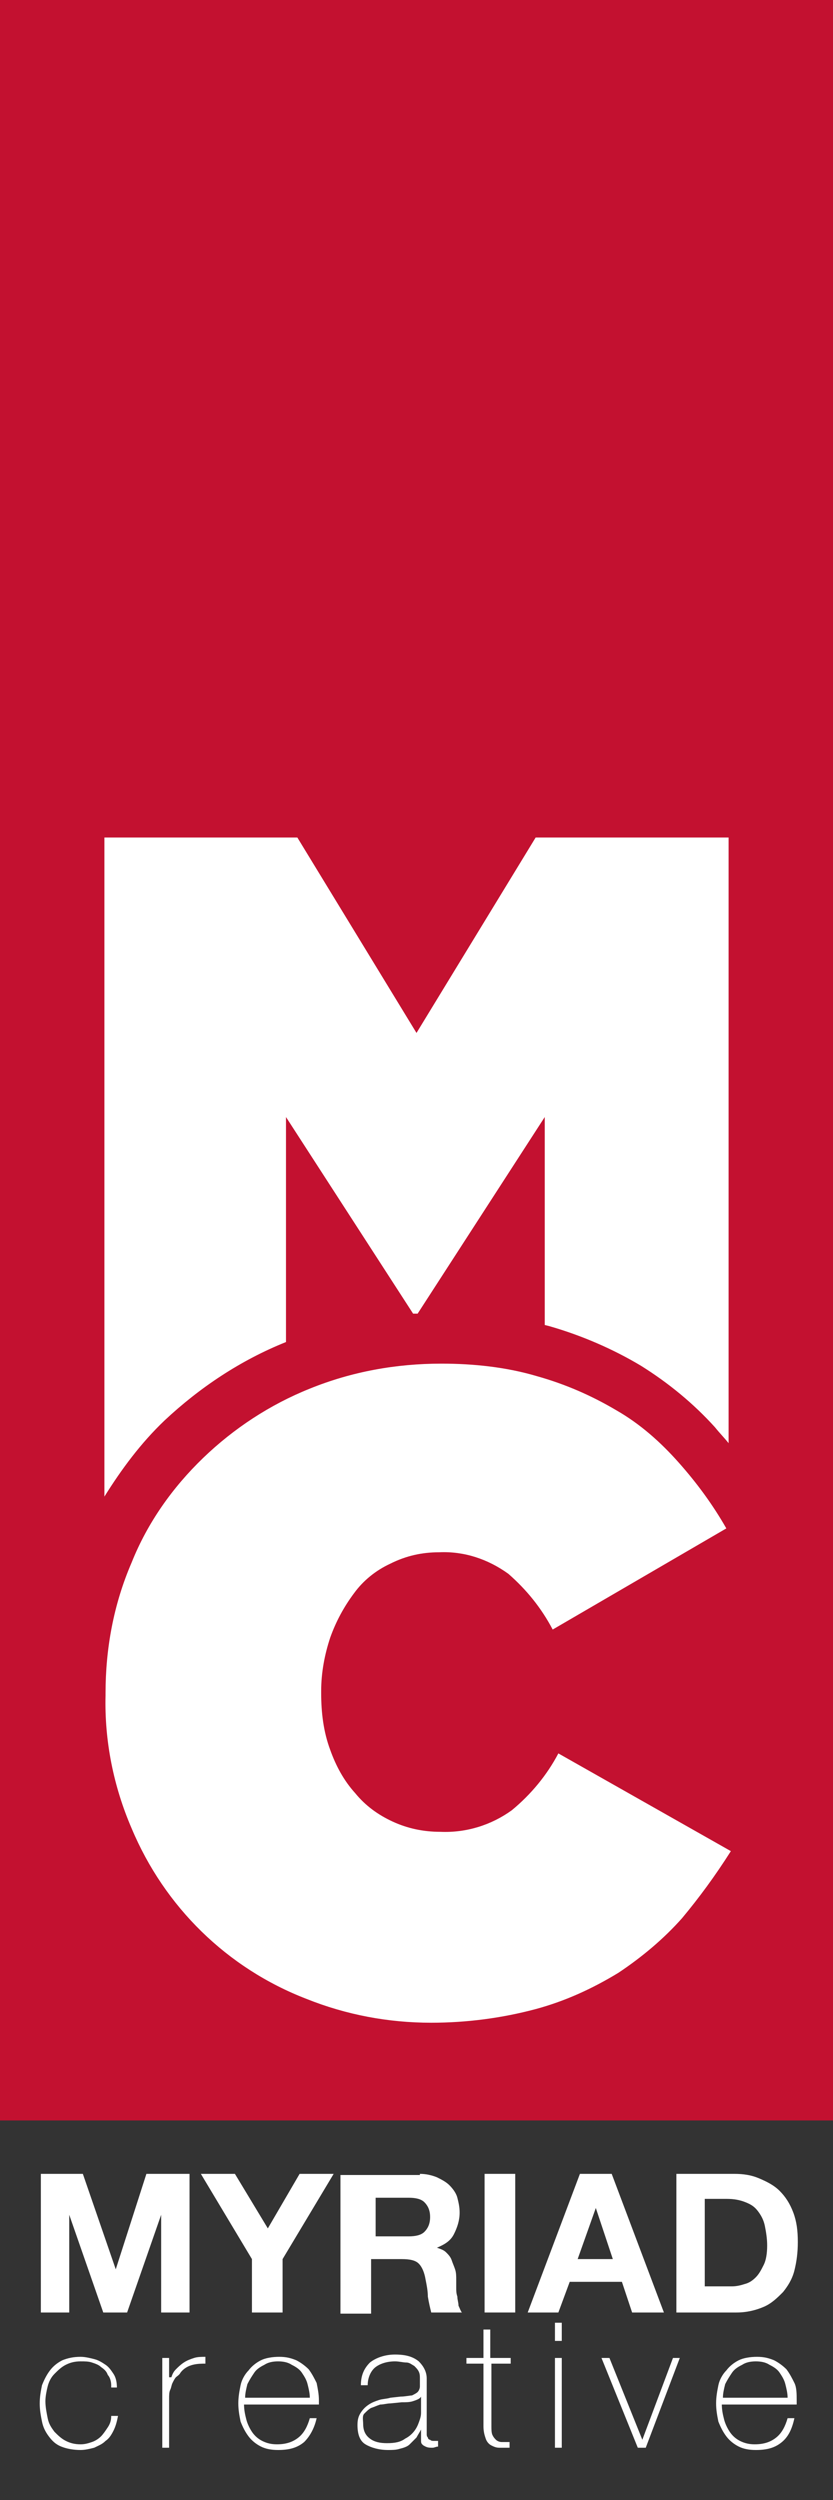 <svg width="80" height="240" viewBox="0 0 80 240" fill="none" xmlns="http://www.w3.org/2000/svg">
<rect x="0" y="0" width="80" height="240" fill="#333333" stroke="none"/>
<g clip-path="url(#clip0)">
<path d="M10.681 228.982C10.681 228.655 10.572 228.218 10.354 228C10.245 227.673 10.027 227.455 9.7 227.236C9.482 227.018 9.155 226.909 8.828 226.8C8.501 226.691 8.174 226.691 7.738 226.691C7.193 226.691 6.757 226.8 6.322 227.018C5.886 227.236 5.559 227.564 5.232 227.891C4.905 228.218 4.687 228.655 4.578 229.091C4.469 229.527 4.36 230.073 4.36 230.509C4.36 231.055 4.469 231.6 4.578 232.145C4.687 232.691 4.905 233.018 5.232 233.455C5.559 233.782 5.886 234.109 6.322 234.327C6.757 234.545 7.193 234.655 7.738 234.655C8.174 234.655 8.501 234.545 8.828 234.436C9.155 234.327 9.482 234.109 9.7 233.891C9.918 233.673 10.136 233.345 10.354 233.018C10.572 232.691 10.681 232.364 10.681 231.927H11.335C11.226 232.473 11.117 232.909 10.899 233.345C10.681 233.782 10.463 234.109 10.136 234.327C9.809 234.655 9.482 234.764 9.046 234.982C8.61 235.091 8.174 235.2 7.738 235.2C7.084 235.2 6.431 235.091 5.886 234.873C5.341 234.655 5.014 234.327 4.687 233.891C4.36 233.455 4.142 233.018 4.033 232.473C3.924 231.927 3.815 231.382 3.815 230.727C3.815 230.073 3.924 229.527 4.033 228.982C4.251 228.436 4.469 228 4.796 227.564C5.123 227.127 5.559 226.8 5.995 226.582C6.539 226.364 7.084 226.255 7.738 226.255C8.174 226.255 8.61 226.364 9.046 226.473C9.482 226.582 9.809 226.8 10.136 227.018C10.463 227.236 10.681 227.564 10.899 227.891C11.117 228.218 11.226 228.655 11.226 229.2H10.681V228.982Z" fill="white"/>
<path d="M16.458 228.218C16.567 227.891 16.676 227.673 16.894 227.455C17.112 227.236 17.33 227.018 17.657 226.8C17.984 226.582 18.311 226.473 18.638 226.364C18.965 226.255 19.401 226.255 19.727 226.255V226.909C19.401 226.909 18.965 226.909 18.529 227.018C18.093 227.127 17.657 227.345 17.33 227.782C17.221 228 17.003 228.109 16.894 228.218C16.785 228.327 16.676 228.545 16.567 228.764C16.458 228.982 16.458 229.2 16.349 229.418C16.24 229.636 16.24 229.964 16.24 230.291V234.982H15.586V226.364H16.24V228.218H16.458Z" fill="white"/>
<path d="M23.433 230.727C23.433 231.382 23.542 231.818 23.651 232.255C23.76 232.691 23.978 233.127 24.196 233.455C24.414 233.782 24.741 234.109 25.177 234.327C25.613 234.545 26.049 234.655 26.594 234.655C27.466 234.655 28.12 234.436 28.665 234C29.21 233.564 29.537 232.909 29.755 232.145H30.409C30.191 233.127 29.755 233.891 29.21 234.436C28.556 234.982 27.793 235.2 26.703 235.2C26.049 235.2 25.504 235.091 25.068 234.873C24.632 234.655 24.196 234.327 23.869 233.891C23.542 233.455 23.324 233.018 23.106 232.473C22.997 231.927 22.888 231.382 22.888 230.727C22.888 230.073 22.997 229.527 23.106 228.982C23.215 228.436 23.542 227.891 23.869 227.564C24.196 227.127 24.632 226.8 25.068 226.582C25.504 226.364 26.158 226.255 26.812 226.255C27.466 226.255 27.902 226.364 28.447 226.582C28.883 226.8 29.319 227.127 29.646 227.455C29.973 227.891 30.191 228.327 30.409 228.764C30.518 229.309 30.627 229.855 30.627 230.4C30.627 230.509 30.627 230.509 30.627 230.618C30.627 230.727 30.627 230.727 30.627 230.836H23.433V230.727ZM29.755 230.182C29.755 229.745 29.646 229.309 29.537 228.873C29.428 228.436 29.21 228.109 28.992 227.782C28.774 227.455 28.447 227.236 28.011 227.018C27.684 226.8 27.248 226.691 26.703 226.691C26.158 226.691 25.722 226.8 25.395 227.018C24.959 227.236 24.632 227.455 24.414 227.782C24.196 228.109 23.978 228.436 23.76 228.873C23.651 229.309 23.542 229.745 23.542 230.182H29.755Z" fill="white"/>
<path d="M40.436 233.236C40.327 233.455 40.109 233.782 40 234C39.782 234.218 39.564 234.436 39.346 234.655C39.128 234.873 38.801 234.982 38.365 235.091C38.038 235.2 37.602 235.2 37.275 235.2C36.403 235.2 35.64 234.982 35.095 234.655C34.55 234.327 34.332 233.673 34.332 232.8C34.332 232.255 34.441 231.927 34.659 231.6C34.877 231.273 35.095 231.055 35.422 230.836C35.749 230.618 36.076 230.509 36.403 230.4C36.73 230.291 37.166 230.291 37.493 230.182L38.474 230.073C38.91 230.073 39.346 229.964 39.564 229.964C39.782 229.855 40 229.745 40.109 229.636C40.218 229.527 40.327 229.309 40.327 229.091C40.327 228.873 40.327 228.655 40.327 228.327C40.327 228.109 40.327 227.891 40.218 227.673C40.109 227.455 40 227.345 39.782 227.127C39.564 227.018 39.346 226.8 39.019 226.8C38.692 226.8 38.365 226.691 37.929 226.691C37.166 226.691 36.512 226.909 36.076 227.236C35.64 227.564 35.313 228.218 35.313 228.982H34.659C34.659 228 34.986 227.345 35.531 226.8C36.076 226.364 36.948 226.036 37.929 226.036C39.019 226.036 39.673 226.255 40.218 226.691C40.654 227.127 40.981 227.673 40.981 228.327V233.345C40.981 233.455 40.981 233.564 40.981 233.673C40.981 233.782 40.981 233.891 41.09 234C41.09 234.109 41.199 234.218 41.308 234.218C41.417 234.327 41.526 234.327 41.635 234.327C41.744 234.327 41.853 234.327 42.071 234.327V234.873C41.853 234.873 41.744 234.982 41.526 234.982C41.308 234.982 41.09 234.982 40.872 234.873C40.654 234.764 40.654 234.764 40.545 234.655C40.436 234.545 40.436 234.436 40.436 234.218C40.436 234.109 40.436 233.891 40.436 233.673V233.236ZM40.436 230.073C40.327 230.291 40 230.4 39.673 230.509C39.346 230.618 39.019 230.618 38.583 230.618L37.493 230.727C37.166 230.727 36.839 230.836 36.512 230.836C36.185 230.945 35.967 231.055 35.64 231.164C35.422 231.273 35.204 231.491 34.986 231.709C34.768 231.927 34.877 232.364 34.877 232.691C34.877 233.345 35.095 233.782 35.531 234.109C35.967 234.436 36.512 234.545 37.166 234.545C37.929 234.545 38.474 234.436 38.91 234.109C39.346 233.891 39.673 233.564 39.891 233.236C40.109 232.909 40.218 232.582 40.327 232.255C40.436 231.927 40.436 231.709 40.436 231.6V230.073Z" fill="white"/>
<path d="M49.046 226.909H47.194V232.909C47.194 233.236 47.194 233.564 47.303 233.782C47.411 234 47.52 234.109 47.629 234.218C47.738 234.327 47.956 234.436 48.174 234.436C48.392 234.436 48.719 234.436 48.937 234.436V234.982C48.61 234.982 48.283 234.982 47.956 234.982C47.629 234.982 47.411 234.873 47.194 234.764C46.975 234.655 46.758 234.436 46.648 234.109C46.539 233.782 46.431 233.455 46.431 232.909V226.909H44.796V226.364H46.431V223.636H47.084V226.364H49.046V226.909Z" fill="white"/>
<path d="M53.297 224.727V222.982H53.951V224.727H53.297ZM53.297 234.982V226.364H53.951V234.982H53.297Z" fill="white"/>
<path d="M62.016 234.982H61.253L57.766 226.364H58.529L61.689 234.218L64.632 226.364H65.286L62.016 234.982Z" fill="white"/>
<path d="M69.319 230.727C69.319 231.382 69.428 231.818 69.537 232.255C69.646 232.691 69.864 233.127 70.082 233.455C70.3 233.782 70.627 234.109 71.063 234.327C71.499 234.545 71.935 234.655 72.48 234.655C73.352 234.655 74.005 234.436 74.55 234C75.095 233.564 75.422 232.909 75.64 232.145H76.294C76.076 233.127 75.749 233.891 75.095 234.436C74.441 234.982 73.678 235.2 72.588 235.2C71.935 235.2 71.39 235.091 70.954 234.873C70.518 234.655 70.082 234.327 69.755 233.891C69.428 233.455 69.21 233.018 68.992 232.473C68.883 231.927 68.774 231.382 68.774 230.727C68.774 230.073 68.883 229.527 68.992 228.982C69.101 228.436 69.428 227.891 69.755 227.564C70.082 227.127 70.518 226.8 70.954 226.582C71.39 226.364 72.044 226.255 72.698 226.255C73.352 226.255 73.787 226.364 74.332 226.582C74.768 226.8 75.204 227.127 75.531 227.455C75.858 227.891 76.076 228.327 76.294 228.764C76.512 229.2 76.512 229.855 76.512 230.4C76.512 230.509 76.512 230.509 76.512 230.618C76.512 230.727 76.512 230.727 76.512 230.836H69.319V230.727ZM75.64 230.182C75.64 229.745 75.531 229.309 75.422 228.873C75.313 228.436 75.095 228.109 74.877 227.782C74.659 227.455 74.332 227.236 73.896 227.018C73.569 226.8 73.133 226.691 72.588 226.691C72.044 226.691 71.608 226.8 71.281 227.018C70.845 227.236 70.518 227.455 70.3 227.782C70.082 228.109 69.864 228.436 69.646 228.873C69.537 229.309 69.428 229.745 69.428 230.182H75.64Z" fill="white"/>
<path d="M7.956 208.691L11.117 217.855L14.06 208.691H18.202V222H15.477V212.618L12.207 222H9.918L6.649 212.618V222H3.924V208.691H7.956Z" fill="white"/>
<path d="M19.291 208.691H22.561L25.722 213.927L28.774 208.691H32.044L27.139 216.873V222H24.196V216.873L19.291 208.691Z" fill="white"/>
<path d="M40.327 208.691C40.872 208.691 41.417 208.8 41.962 209.018C42.398 209.236 42.834 209.455 43.161 209.782C43.488 210.109 43.815 210.545 43.924 210.982C44.033 211.418 44.142 211.855 44.142 212.4C44.142 213.164 43.924 213.818 43.597 214.473C43.27 215.127 42.725 215.455 41.962 215.782C42.289 215.891 42.616 216 42.834 216.218C43.052 216.436 43.27 216.655 43.379 216.982C43.488 217.309 43.597 217.527 43.706 217.855C43.815 218.182 43.815 218.509 43.815 218.836C43.815 219.055 43.815 219.273 43.815 219.6C43.815 219.927 43.815 220.145 43.924 220.473C43.924 220.8 44.033 221.018 44.033 221.345C44.142 221.564 44.251 221.891 44.36 222H41.417C41.308 221.564 41.199 221.127 41.09 220.473C41.09 219.927 40.981 219.382 40.872 218.836C40.763 218.182 40.545 217.636 40.218 217.309C39.891 216.982 39.346 216.873 38.583 216.873H35.64V222.109H32.697V208.8H40.327V208.691ZM39.237 214.691C39.891 214.691 40.436 214.582 40.763 214.255C41.09 213.927 41.308 213.491 41.308 212.836C41.308 212.182 41.09 211.745 40.763 211.418C40.436 211.091 39.891 210.982 39.237 210.982H36.076V214.691H39.237Z" fill="white"/>
<path d="M49.482 208.691V222H46.539V208.691H49.482Z" fill="white"/>
<path d="M58.746 208.691L63.76 222H60.708L59.727 219.055H54.714L53.624 222H50.681L55.695 208.691H58.746ZM58.855 216.873L57.221 211.964L55.477 216.873H58.855Z" fill="white"/>
<path d="M70.518 208.691C71.39 208.691 72.153 208.8 72.915 209.127C73.678 209.455 74.332 209.782 74.877 210.327C75.422 210.873 75.858 211.527 76.185 212.4C76.512 213.273 76.621 214.145 76.621 215.236C76.621 216.218 76.512 217.091 76.294 217.964C76.076 218.836 75.64 219.491 75.204 220.036C74.659 220.582 74.114 221.127 73.352 221.455C72.588 221.782 71.717 222 70.736 222H64.959V208.691H70.518ZM70.3 219.491C70.736 219.491 71.172 219.382 71.499 219.273C71.935 219.164 72.262 218.945 72.588 218.618C72.915 218.291 73.133 217.855 73.352 217.418C73.57 216.982 73.678 216.327 73.678 215.564C73.678 214.909 73.57 214.255 73.46 213.709C73.352 213.164 73.133 212.727 72.806 212.291C72.48 211.855 72.153 211.636 71.608 211.418C71.063 211.2 70.518 211.091 69.755 211.091H67.684V219.491H70.3Z" fill="white"/>
<path d="M80 -1.309H0V203.564H80V-1.309Z" fill="#C31130"/>
<path d="M10.027 80.4H28.556L40 99.164L51.444 80.4H69.973V138.545C69.537 138 69.101 137.564 68.665 137.018C66.594 134.727 64.196 132.764 61.58 131.127C58.856 129.491 55.804 128.182 52.752 127.309L52.316 127.2V107.236L40.109 126.109H39.673L27.466 107.236V128.836C23.106 130.582 19.183 133.2 15.804 136.364C13.515 138.545 11.662 141.055 10.027 143.673V80.4Z" fill="white"/>
<path d="M65.504 184.145C63.76 186.109 61.689 187.855 59.401 189.382C56.894 190.909 54.278 192.109 51.444 192.873C48.174 193.745 44.796 194.182 41.417 194.182C37.275 194.182 33.242 193.418 29.428 191.891C21.798 188.945 15.804 183.055 12.643 175.527C10.899 171.491 10.027 167.127 10.136 162.764V162.545C10.136 158.291 10.899 154.036 12.643 150C14.169 146.182 16.567 142.8 19.509 139.964C22.452 137.127 25.94 134.836 29.755 133.309C33.788 131.673 38.038 130.909 42.398 130.909C45.45 130.909 48.61 131.236 51.553 132.109C54.278 132.873 56.785 133.964 59.183 135.382C61.471 136.691 63.433 138.436 65.177 140.4C66.921 142.364 68.447 144.436 69.755 146.727L53.079 156.436C51.989 154.364 50.572 152.618 48.828 151.091C46.867 149.673 44.578 148.909 42.18 149.018C40.545 149.018 39.019 149.345 37.493 150.109C36.076 150.764 34.877 151.745 34.005 152.945C33.025 154.255 32.262 155.673 31.717 157.2C31.172 158.836 30.845 160.582 30.845 162.327V162.545C30.845 164.4 31.063 166.255 31.717 168C32.262 169.527 33.025 170.945 34.114 172.145C35.095 173.345 36.294 174.218 37.711 174.873C39.128 175.527 40.654 175.855 42.289 175.855C44.796 175.964 47.194 175.2 49.155 173.782C51.008 172.255 52.534 170.4 53.624 168.327L70.191 177.709C68.665 180.109 67.139 182.182 65.504 184.145Z" fill="white"/>
</g>
<defs>
<clipPath id="clip0">
<rect width="80" height="240" fill="white"/>
</clipPath>
</defs>
</svg>
